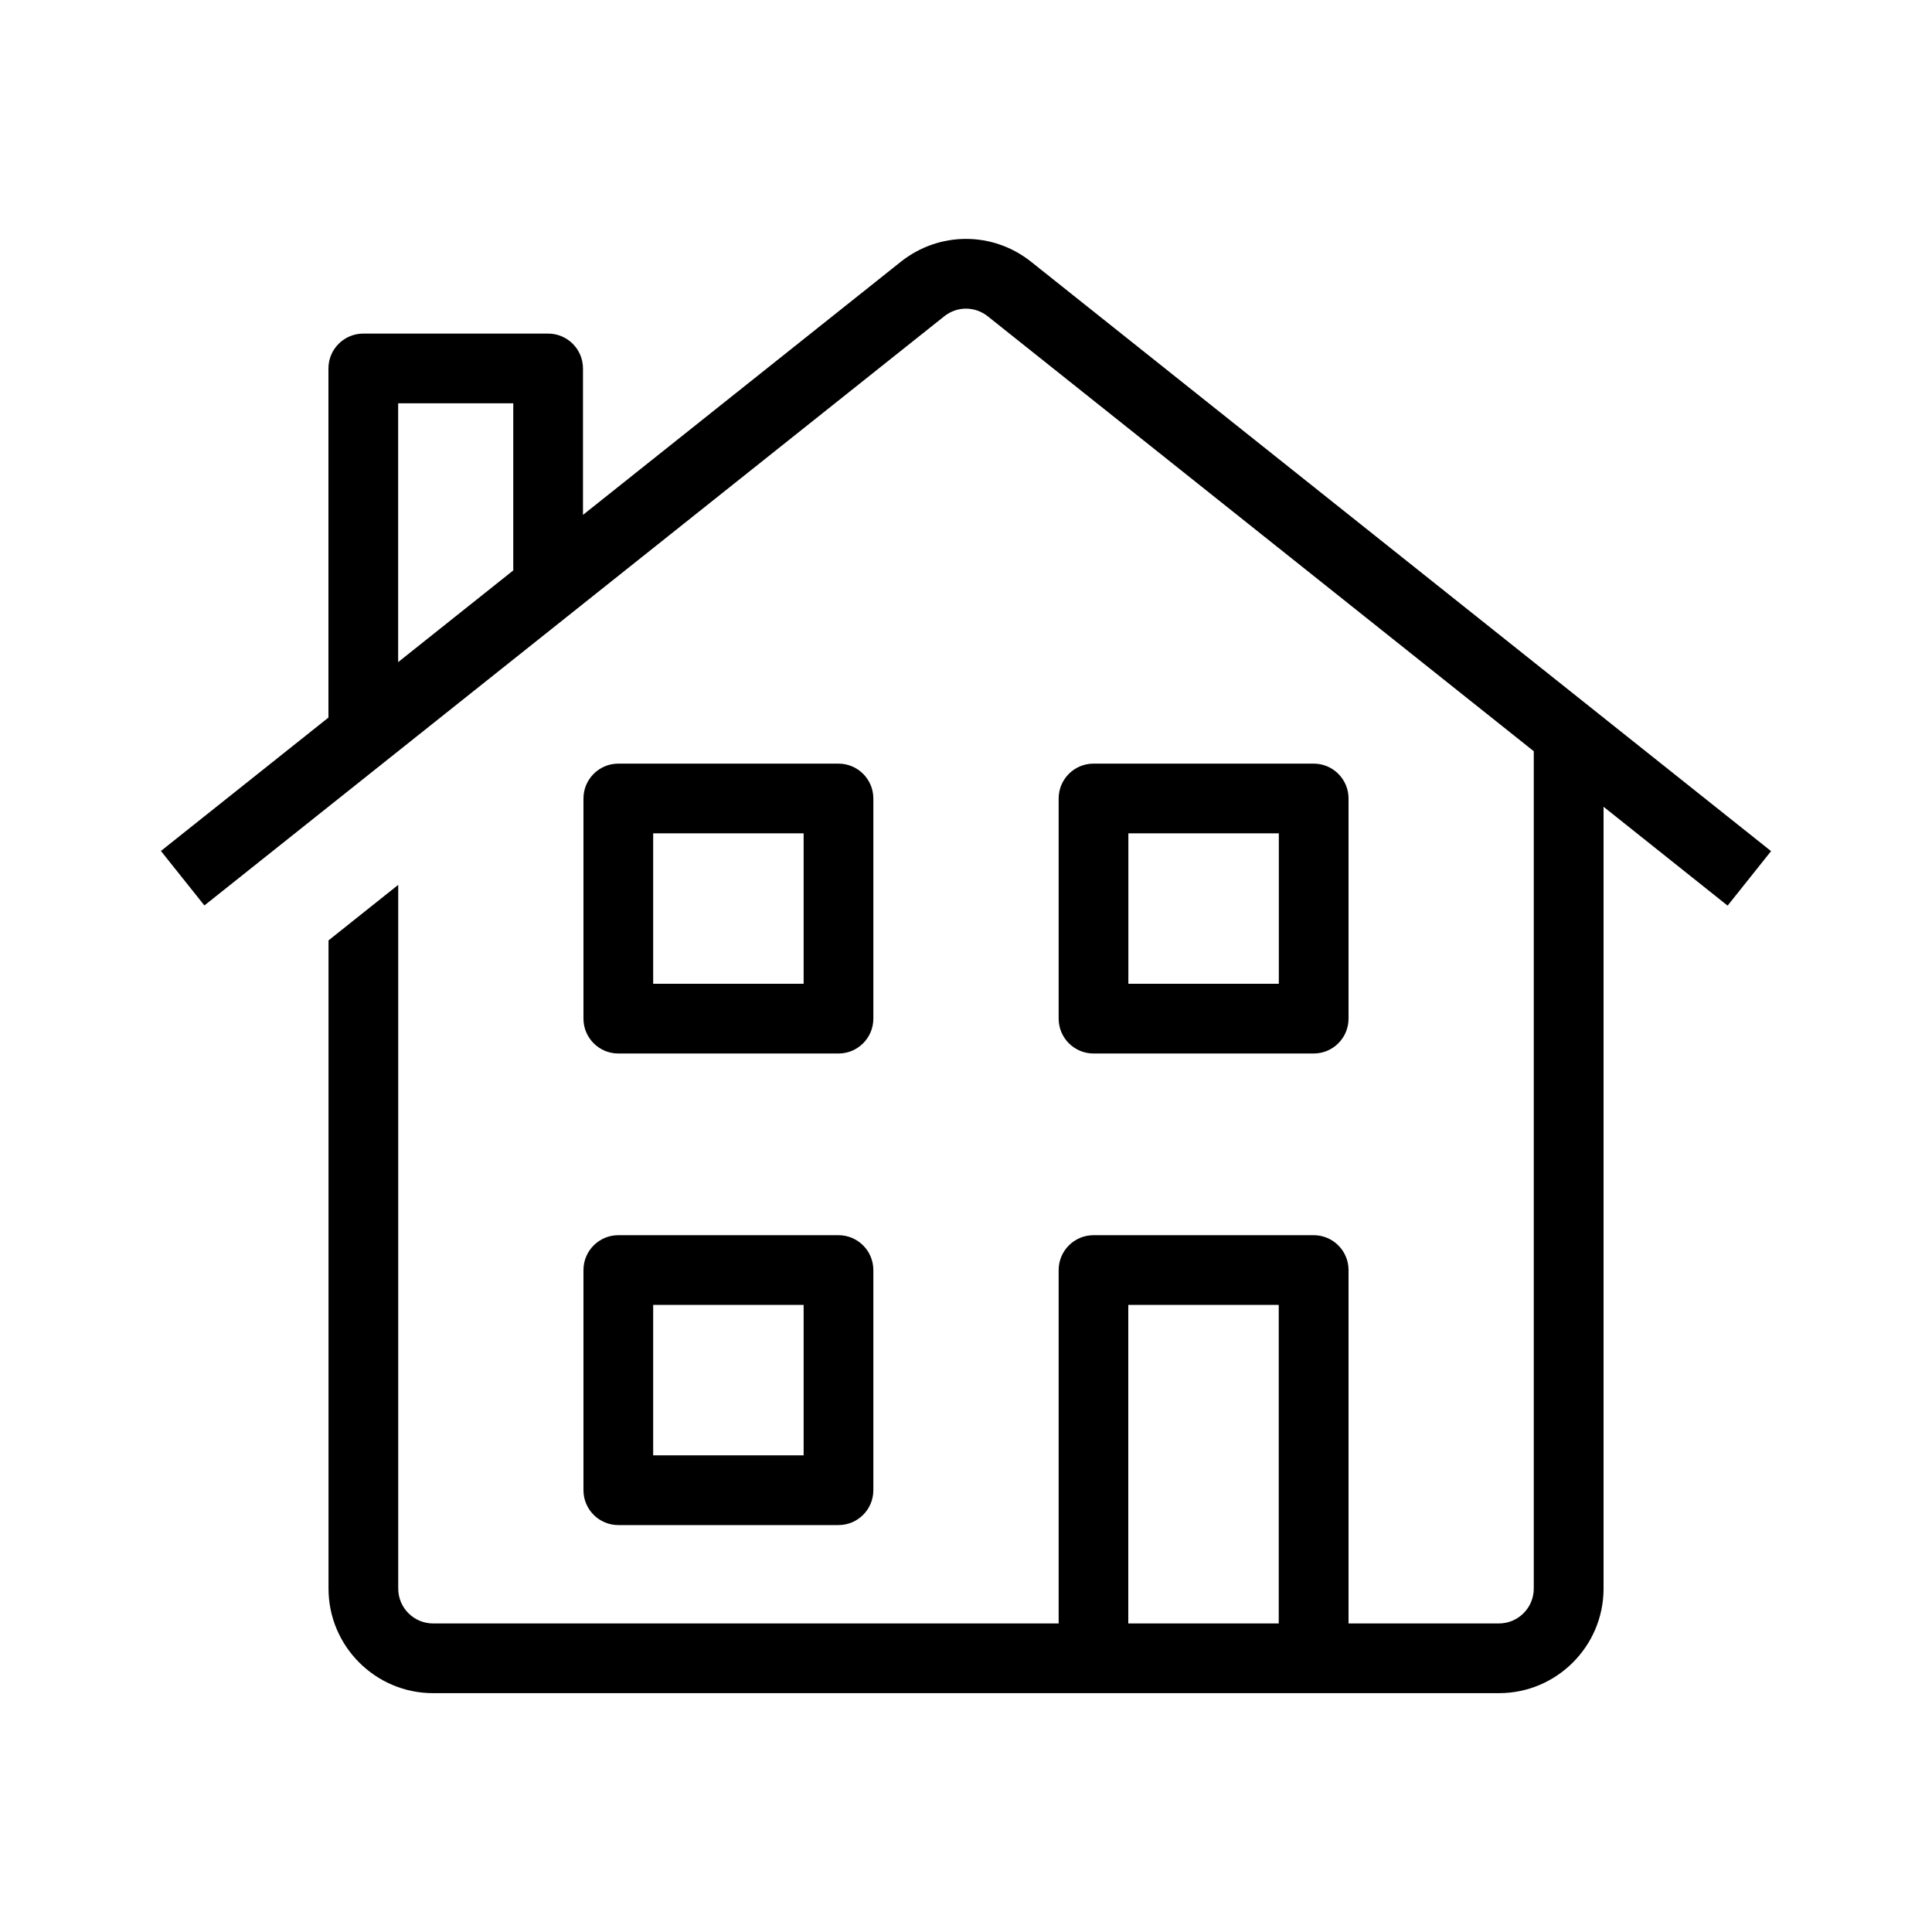 <?xml version="1.0" encoding="UTF-8"?><svg id="Layer_1" xmlns="http://www.w3.org/2000/svg" width="24" height="24" viewBox="0 0 24 24"><path d="m13.584,13.087h2.735c.239,0,.433-.194.433-.433v-2.735c0-.239-.194-.433-.433-.433h-2.735c-.239,0-.433.194-.433.433v2.735c0,.239.194.433.433.433Zm.433-2.735h1.869v1.869h-1.869v-1.869Z"/><path d="m7.681,13.087h2.735c.239,0,.433-.194.433-.433v-2.735c0-.239-.194-.433-.433-.433h-2.735c-.239,0-.433.194-.433.433v2.735c0,.239.194.433.433.433Zm.433-2.735h1.869v1.869h-1.869v-1.869Z"/><path d="m7.248,18.512c0,.239.194.433.433.433h2.735c.239,0,.433-.194.433-.433v-2.735c0-.239-.194-.433-.433-.433h-2.735c-.239,0-.433.194-.433.433v2.735Zm.866-2.302h1.869v1.869h-1.869v-1.869Z"/><path d="m19.919,8.915v-.004h-.005l-7.105-5.659c-.476-.379-1.142-.379-1.619 0l-3.948,3.144v-1.819c0-.239-.194-.433-.433-.433h-2.296c-.239,0-.433.194-.433.433v4.337l-2.081,1.657.54.677L11.73,3.929c.159-.127.381-.126.54,0l6.783,5.403v10.402c0,.239-.194.433-.433.433h-1.868v-4.39c0-.239-.194-.433-.433-.433h-2.735c-.239,0-.433.194-.433.433v4.39h-7.771c-.239,0-.433-.194-.433-.433v-8.742l-.866.69v8.052c0,.716.583,1.299,1.299,1.299h13.241c.716,0,1.299-.583,1.299-1.299v-9.712l1.541,1.228.54-.677-2.081-1.657Zm-13.543-1.829l-1.43,1.139v-3.215h1.43v2.076Zm9.509,13.081h-1.869v-3.957h1.869v3.957Z"/></svg>
